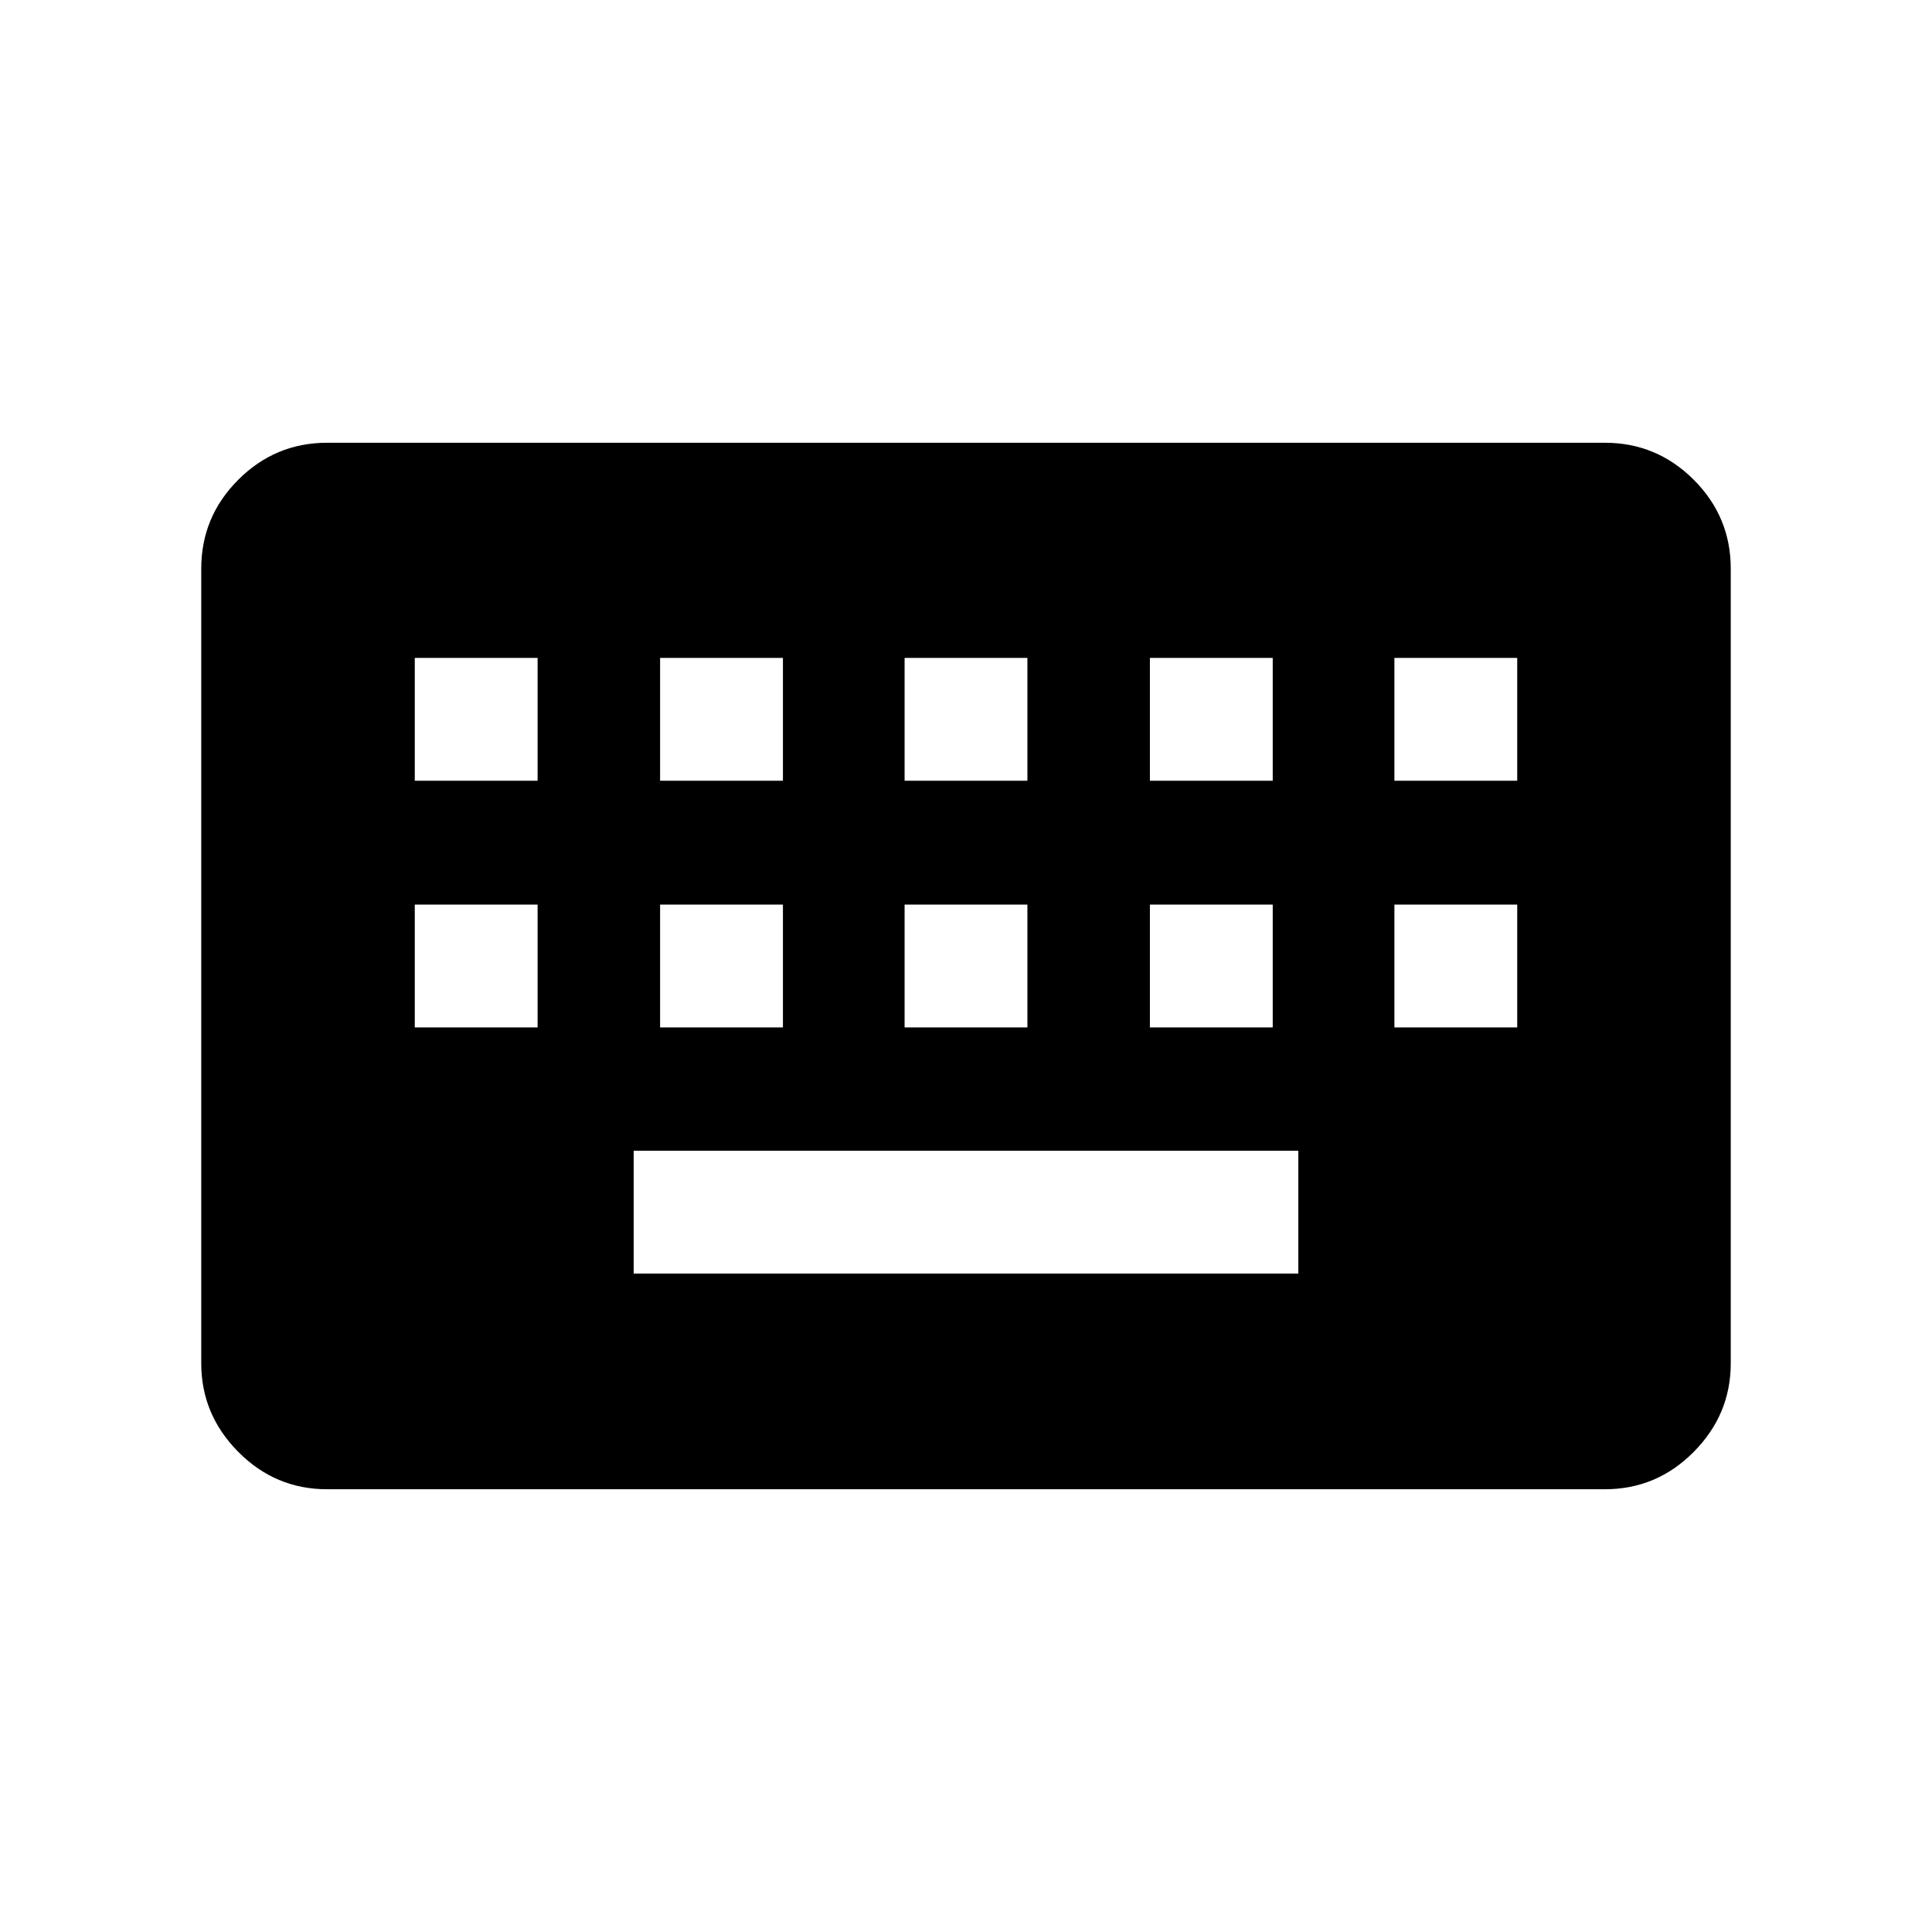 <svg xmlns="http://www.w3.org/2000/svg" height="40" viewBox="0 -960 960 960" width="40"><path d="M162.56-220q-25.78 0-44.17-18.57Q100-257.13 100-282.56v-394.88q0-25.78 18.39-44.17T162.56-740h634.88q25.78 0 44.17 18.39T860-677.44v394.88q0 25.43-18.39 43.99Q823.22-220 797.44-220H162.56Zm152.31-107.18h330.26v-61.02H314.87v61.02ZM206.1-449.49h61.03v-61.02H206.1v61.02Zm121.9 0h61.03v-61.02H328v61.02Zm121.49 0h61.02v-61.02h-61.02v61.02Zm121.89 0h61.03v-61.02h-61.03v61.02Zm121.49 0h61.03v-61.02h-61.03v61.02ZM206.1-572.05h61.03v-61.03H206.1v61.03Zm121.9 0h61.03v-61.03H328v61.03Zm121.49 0h61.02v-61.03h-61.02v61.03Zm121.89 0h61.03v-61.03h-61.03v61.03Zm121.49 0h61.03v-61.03h-61.03v61.03Z"/></svg>
